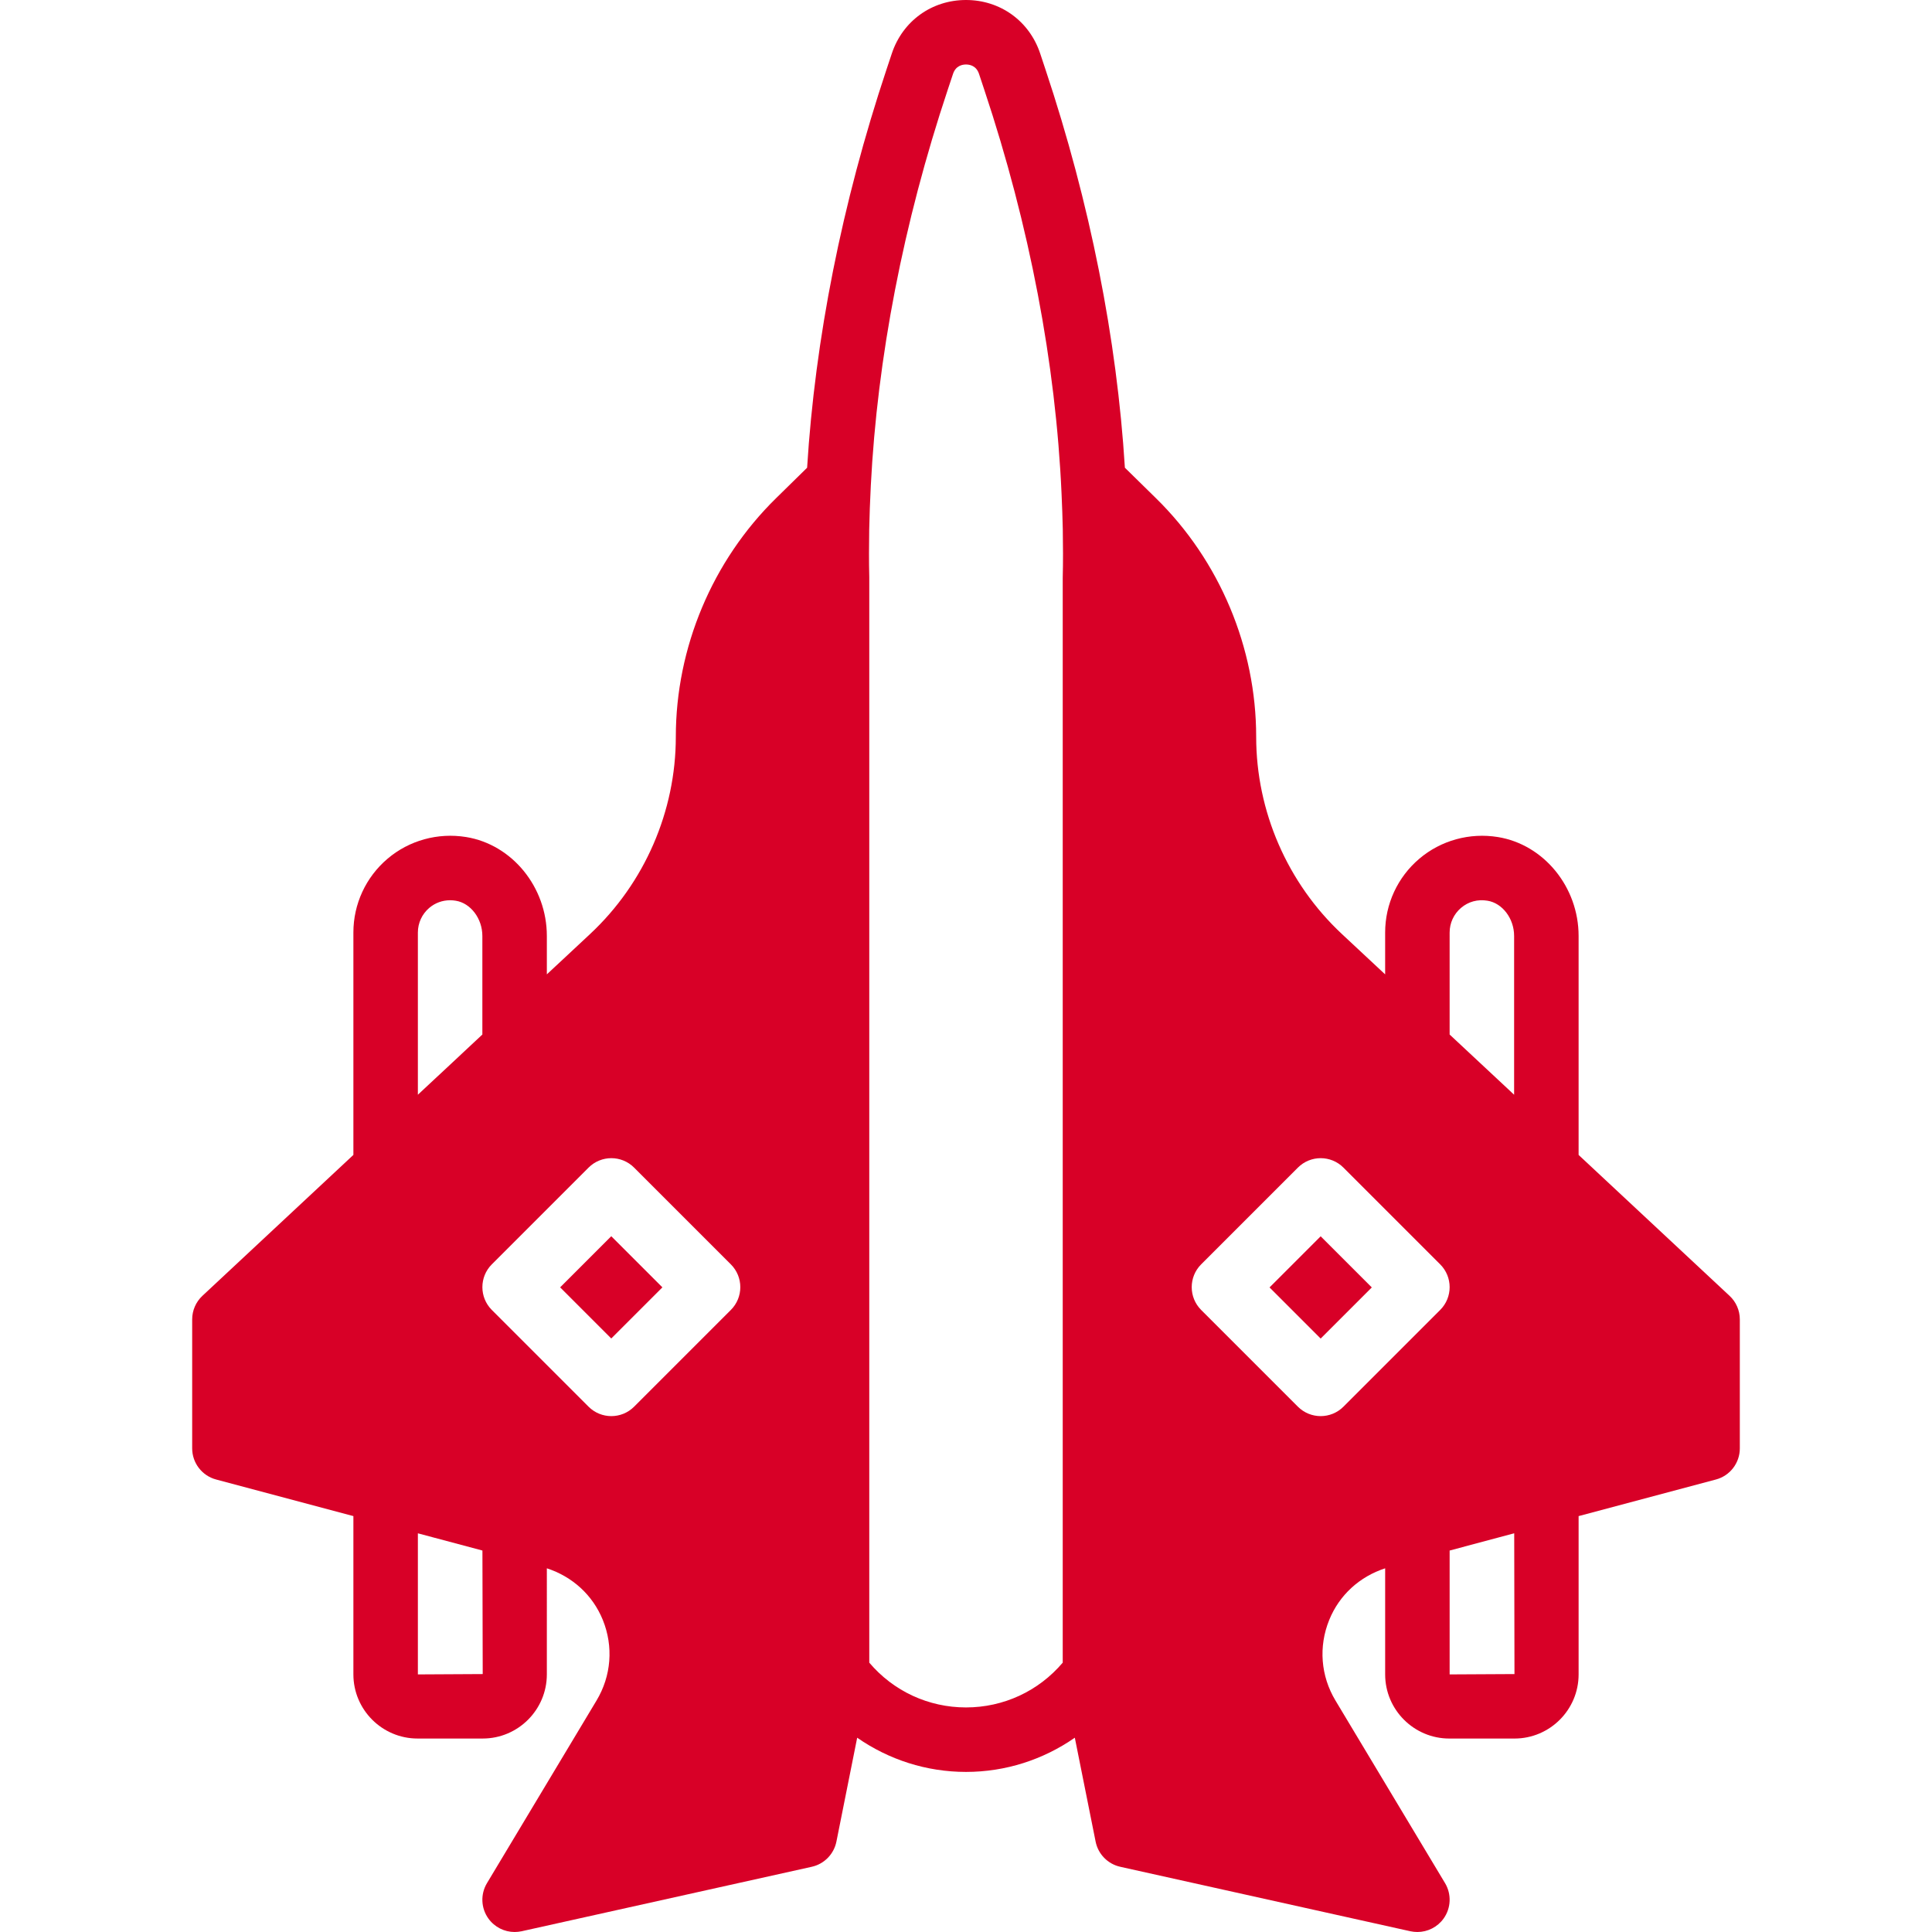 <?xml version="1.0" encoding="iso-8859-1"?>
<!-- Generator: Adobe Illustrator 19.0.0, SVG Export Plug-In . SVG Version: 6.00 Build 0)  -->
<svg xmlns="http://www.w3.org/2000/svg" xmlns:xlink="http://www.w3.org/1999/xlink" version="1.1" id="Layer_1" x="0px" y="0px" viewBox="0 0 511.326 511.326" style="enable-background:new 0 0 511.326 511.326;" xml:space="preserve" width="512px" height="512px">
<g>
	<g>
		<g>
			
				<rect x="152.229" y="331.089" transform="matrix(-0.707 -0.707 0.707 -0.707 35.325 695.95)" width="19.14" height="19.14" fill="#D80027"/>
			
				<rect x="339.962" y="331.089" transform="matrix(-0.707 -0.707 0.707 -0.707 355.804 828.698)" width="19.14" height="19.14" fill="#D80027"/>
			<path d="M457.749,342.955l-39.953-37.291v-57.958c0-12.928-9.182-24.192-21.359-26.172c-7.458-1.212-15.078,0.87-20.813,5.751     c-5.734,4.873-9.028,11.981-9.028,19.507v11.085l-11.46-10.692c-14.404-13.457-22.673-32.478-22.673-52.173     c0-23.603-9.66-46.618-26.505-63.138l-8.243-8.09c-2.116-34.074-9.207-69.982-21.026-105.429l-1.399-4.215     C272.422,5.547,264.717,0,255.663,0s-16.759,5.547-19.627,14.148l-1.399,4.198c-11.827,35.49-18.918,71.441-21.026,105.446     l-8.235,8.081c-16.845,16.521-26.513,39.535-26.513,63.138c0,19.695-8.26,38.716-22.665,52.164l-11.469,10.701v-10.172     c0-12.928-9.182-24.192-21.359-26.172c-7.458-1.212-15.078,0.87-20.813,5.751c-5.734,4.873-9.028,11.981-9.028,19.507v58.871     l-39.953,37.291c-1.732,1.613-2.714,3.874-2.714,6.238v34.133c0,3.866,2.603,7.253,6.332,8.243l36.335,9.685v41.899     c0,9.353,7.62,16.973,16.981,16.973h17.246c9.361,0,16.973-7.62,16.973-16.973V415.07c6.741,2.193,12.126,7.049,14.814,13.67     c2.85,7.04,2.244,14.814-1.664,21.325l-28.996,48.333c-1.758,2.927-1.604,6.622,0.393,9.387c1.63,2.253,4.215,3.541,6.921,3.541     c0.614,0,1.237-0.068,1.852-0.196l76.8-17.067c3.302-0.734,5.854-3.354,6.519-6.664l5.495-27.494     c8.363,5.811,18.321,9.054,28.8,9.054s20.437-3.243,28.8-9.054l5.504,27.494c0.657,3.311,3.217,5.931,6.511,6.664l76.8,17.067     c0.623,0.128,1.237,0.196,1.852,0.196c2.705,0,5.299-1.289,6.921-3.541c1.997-2.765,2.15-6.46,0.401-9.387l-29.005-48.333     c-3.908-6.511-4.514-14.285-1.655-21.325c2.68-6.622,8.073-11.477,14.805-13.67v28.083c0,9.353,7.62,16.973,16.981,16.973h17.246     c9.361,0,16.973-7.62,16.973-16.973v-41.899l36.335-9.685c3.738-0.99,6.332-4.378,6.332-8.243v-34.133     C460.463,346.829,459.482,344.567,457.749,342.955z M110.596,246.793c0-2.509,1.101-4.881,3.012-6.511     c1.562-1.323,3.482-2.022,5.53-2.022c0.486,0,0.981,0.043,1.493,0.128c3.942,0.64,7.031,4.727,7.031,9.318v26.095l-7.774,7.262     l-9.293,8.67V246.793z M110.596,443.153v-37.342l17.084,4.557l0.077,32.691L110.596,443.153z M193.429,346.692l-25.6,25.6     c-1.664,1.664-3.849,2.5-6.033,2.5c-2.185,0-4.361-0.836-6.033-2.5l-25.6-25.6c-3.328-3.336-3.328-8.73,0-12.066l25.6-25.6     c3.336-3.337,8.738-3.337,12.066,0l25.6,25.6C196.766,337.963,196.766,343.356,193.429,346.692z M281.263,152.926v287.113     c-6.391,7.544-15.667,11.853-25.6,11.853s-19.209-4.309-25.6-11.853V152.704c-0.111-4.139-0.077-8.354-0.017-12.578     c0.077-3.635,0.213-7.484,0.427-11.648c1.715-33.673,8.576-69.393,20.361-104.738l1.399-4.198c0.717-2.15,2.458-2.475,3.43-2.475     c0.981,0,2.722,0.324,3.439,2.466l1.399,4.215c12.023,36.07,18.927,72.542,20.454,106.948c0.145,3.277,0.265,6.4,0.324,9.361     C281.348,144.376,281.374,148.685,281.263,152.926z M383.663,246.793c0-2.509,1.101-4.881,3.012-6.511     c1.937-1.647,4.403-2.338,7.023-1.894c3.942,0.64,7.031,4.727,7.031,9.318v42.027l-17.067-15.932V246.793z M381.163,346.692     l-25.6,25.6c-1.664,1.664-3.849,2.5-6.033,2.5c-2.185,0-4.361-0.836-6.033-2.5l-25.6-25.6c-3.328-3.336-3.328-8.73,0-12.066     l25.6-25.6c3.336-3.337,8.738-3.337,12.066,0l25.6,25.6C384.499,337.963,384.499,343.356,381.163,346.692z M383.663,443.153     v-32.785l12.646-3.379l4.446-1.186l0.068,37.257L383.663,443.153z" fill="#D80027"/>
		</g>
	</g>
</g>
<g>
</g>
<g>
</g>
<g>
</g>
<g>
</g>
<g>
</g>
<g>
</g>
<g>
</g>
<g>
</g>
<g>
</g>
<g>
</g>
<g>
</g>
<g>
</g>
<g>
</g>
<g>
</g>
<g>
</g>
</svg>
